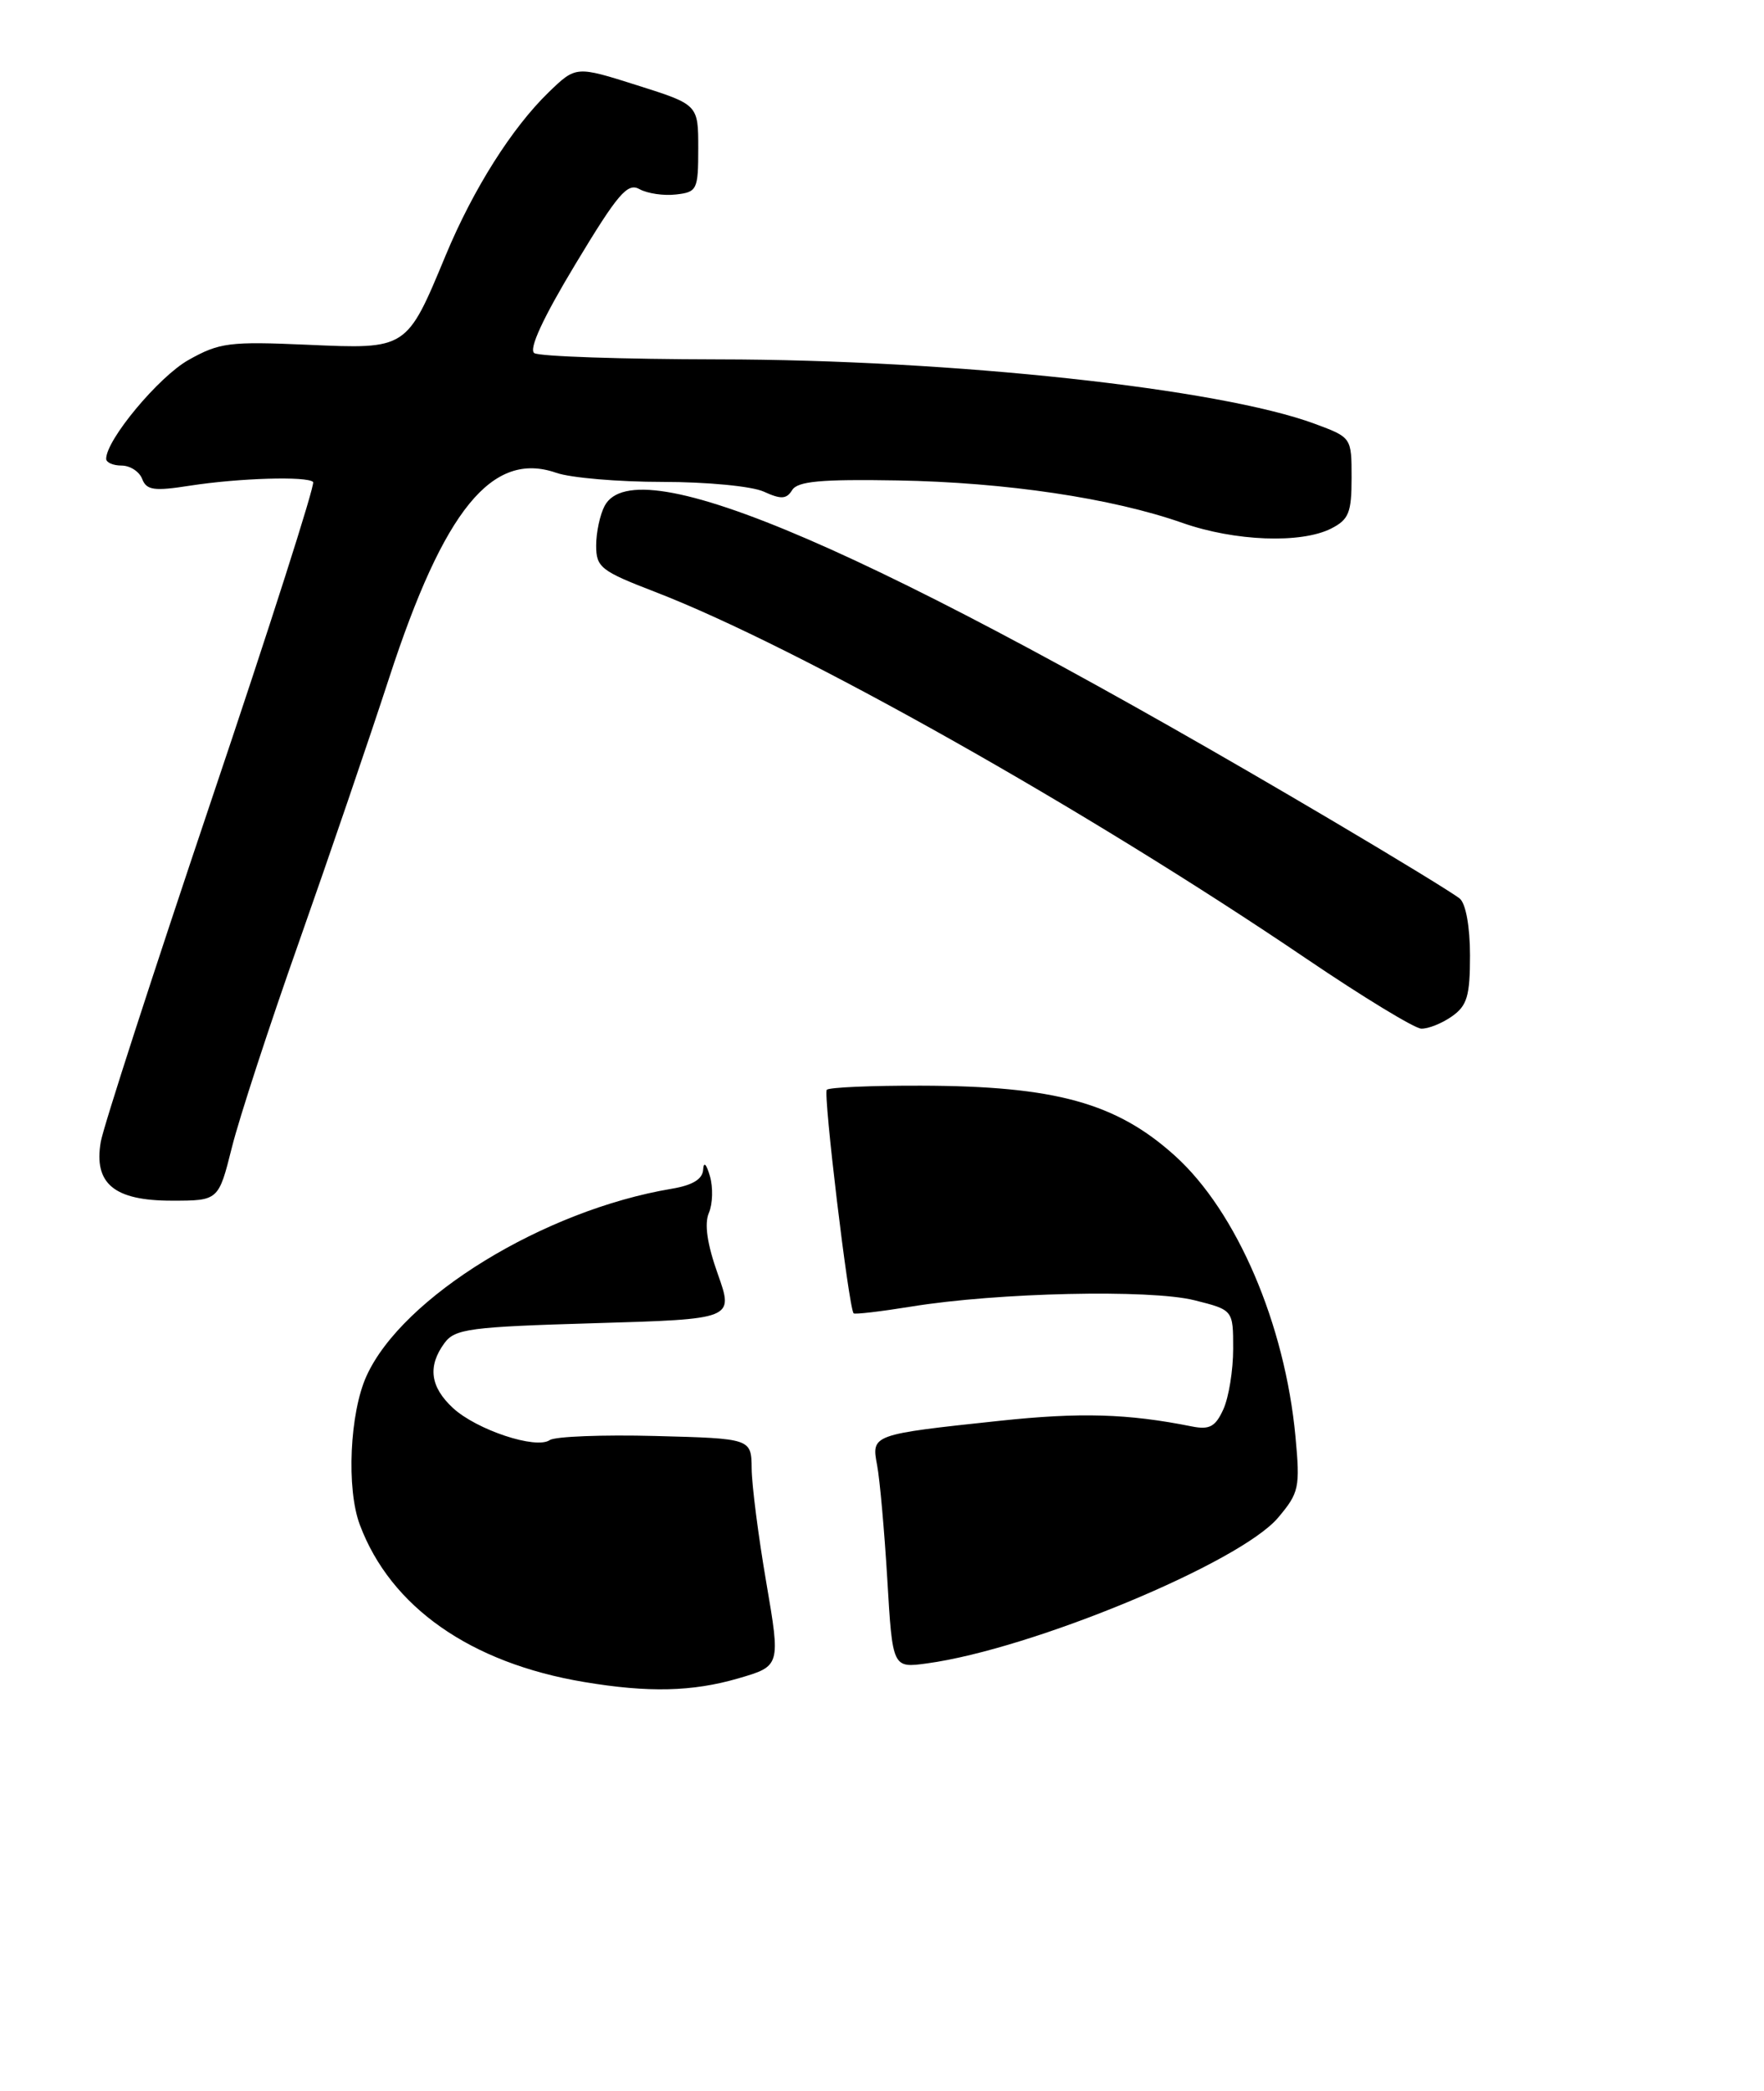 <?xml version="1.0" encoding="UTF-8" standalone="no"?>
<!DOCTYPE svg PUBLIC "-//W3C//DTD SVG 1.1//EN" "http://www.w3.org/Graphics/SVG/1.1/DTD/svg11.dtd" >
<svg xmlns="http://www.w3.org/2000/svg" xmlns:xlink="http://www.w3.org/1999/xlink" version="1.1" viewBox="0 0 216 256">
 <g >
 <path fill="currentColor"
d=" M 28.40 140.46 C 29.30 136.86 33.01 125.50 36.65 115.21 C 40.28 104.92 45.23 90.42 47.65 83.00 C 54.37 62.38 60.27 55.15 68.12 57.89 C 69.87 58.50 75.71 59.00 81.10 59.00 C 86.57 59.00 92.07 59.53 93.52 60.19 C 95.64 61.16 96.31 61.12 97.00 60.00 C 97.67 58.92 100.54 58.66 109.87 58.82 C 123.14 59.05 136.17 60.99 144.79 64.02 C 151.20 66.27 159.31 66.58 163.00 64.71 C 165.16 63.61 165.50 62.77 165.50 58.50 C 165.50 53.56 165.50 53.56 161.00 51.89 C 149.32 47.56 116.67 44.03 88.00 44.00 C 76.17 43.98 66.01 43.64 65.42 43.23 C 64.72 42.76 66.49 38.92 70.46 32.34 C 75.67 23.69 76.84 22.33 78.31 23.16 C 79.27 23.69 81.28 23.99 82.78 23.81 C 85.36 23.52 85.50 23.23 85.50 18.16 C 85.50 12.81 85.50 12.81 78.01 10.44 C 70.53 8.07 70.53 8.07 67.20 11.28 C 62.68 15.66 57.95 23.14 54.57 31.27 C 49.78 42.81 49.86 42.75 37.67 42.21 C 28.10 41.79 26.87 41.94 23.07 44.08 C 19.43 46.13 13.00 53.85 13.00 56.17 C 13.00 56.63 13.85 57.00 14.89 57.00 C 15.93 57.00 17.07 57.74 17.41 58.64 C 17.94 60.02 18.87 60.15 23.27 59.46 C 29.29 58.53 37.61 58.28 38.34 59.01 C 38.62 59.28 33.01 76.83 25.87 98.00 C 18.74 119.18 12.65 137.98 12.34 139.79 C 11.46 144.92 13.97 147.00 21.03 147.00 C 26.76 147.00 26.76 147.00 28.40 140.46 Z  M 177.78 124.44 C 179.65 123.13 180.00 121.95 180.00 116.98 C 180.00 113.49 179.49 110.64 178.75 110.02 C 178.06 109.43 170.97 105.10 163.00 100.39 C 106.88 67.24 77.90 54.71 74.04 61.93 C 73.47 63.00 73.00 65.18 73.00 66.78 C 73.00 69.46 73.55 69.90 80.25 72.48 C 97.75 79.24 132.99 99.09 160.00 117.40 C 166.88 122.06 173.19 125.90 174.03 125.94 C 174.87 125.97 176.56 125.30 177.78 124.44 Z  M 71.53 205.93 C 57.62 203.61 47.83 196.75 44.06 186.68 C 42.40 182.28 42.82 172.98 44.88 168.46 C 49.27 158.79 66.60 148.16 82.25 145.54 C 84.81 145.11 86.03 144.37 86.10 143.20 C 86.16 142.17 86.49 142.48 86.93 144.00 C 87.33 145.38 87.27 147.40 86.80 148.50 C 86.23 149.84 86.59 152.32 87.90 156.00 C 89.85 161.50 89.85 161.50 72.84 162.00 C 57.49 162.45 55.70 162.69 54.42 164.44 C 52.34 167.28 52.68 169.80 55.46 172.38 C 58.36 175.06 65.64 177.48 67.32 176.31 C 67.97 175.87 73.79 175.64 80.25 175.81 C 92.00 176.12 92.00 176.12 92.04 179.81 C 92.06 181.84 92.86 188.11 93.83 193.74 C 95.58 203.98 95.58 203.98 90.39 205.49 C 84.78 207.12 79.38 207.25 71.53 205.93 Z  M 108.65 193.37 C 108.29 187.39 107.73 181.10 107.40 179.38 C 106.69 175.64 106.73 175.62 122.42 173.95 C 132.28 172.90 138.10 173.07 145.94 174.64 C 148.10 175.07 148.83 174.68 149.80 172.54 C 150.46 171.09 151.00 167.76 151.00 165.14 C 151.00 160.38 151.00 160.38 146.25 159.19 C 140.80 157.83 122.13 158.25 111.62 159.96 C 107.84 160.57 104.64 160.95 104.52 160.79 C 103.91 160.01 100.78 133.89 101.24 133.42 C 101.54 133.13 106.74 132.90 112.80 132.92 C 129.22 132.96 136.71 135.03 143.88 141.51 C 151.44 148.34 157.34 162.10 158.63 175.90 C 159.21 182.13 159.07 182.76 156.51 185.80 C 151.88 191.31 126.41 201.89 113.52 203.65 C 109.29 204.23 109.29 204.23 108.65 193.37 Z "/>
</g>
</svg>